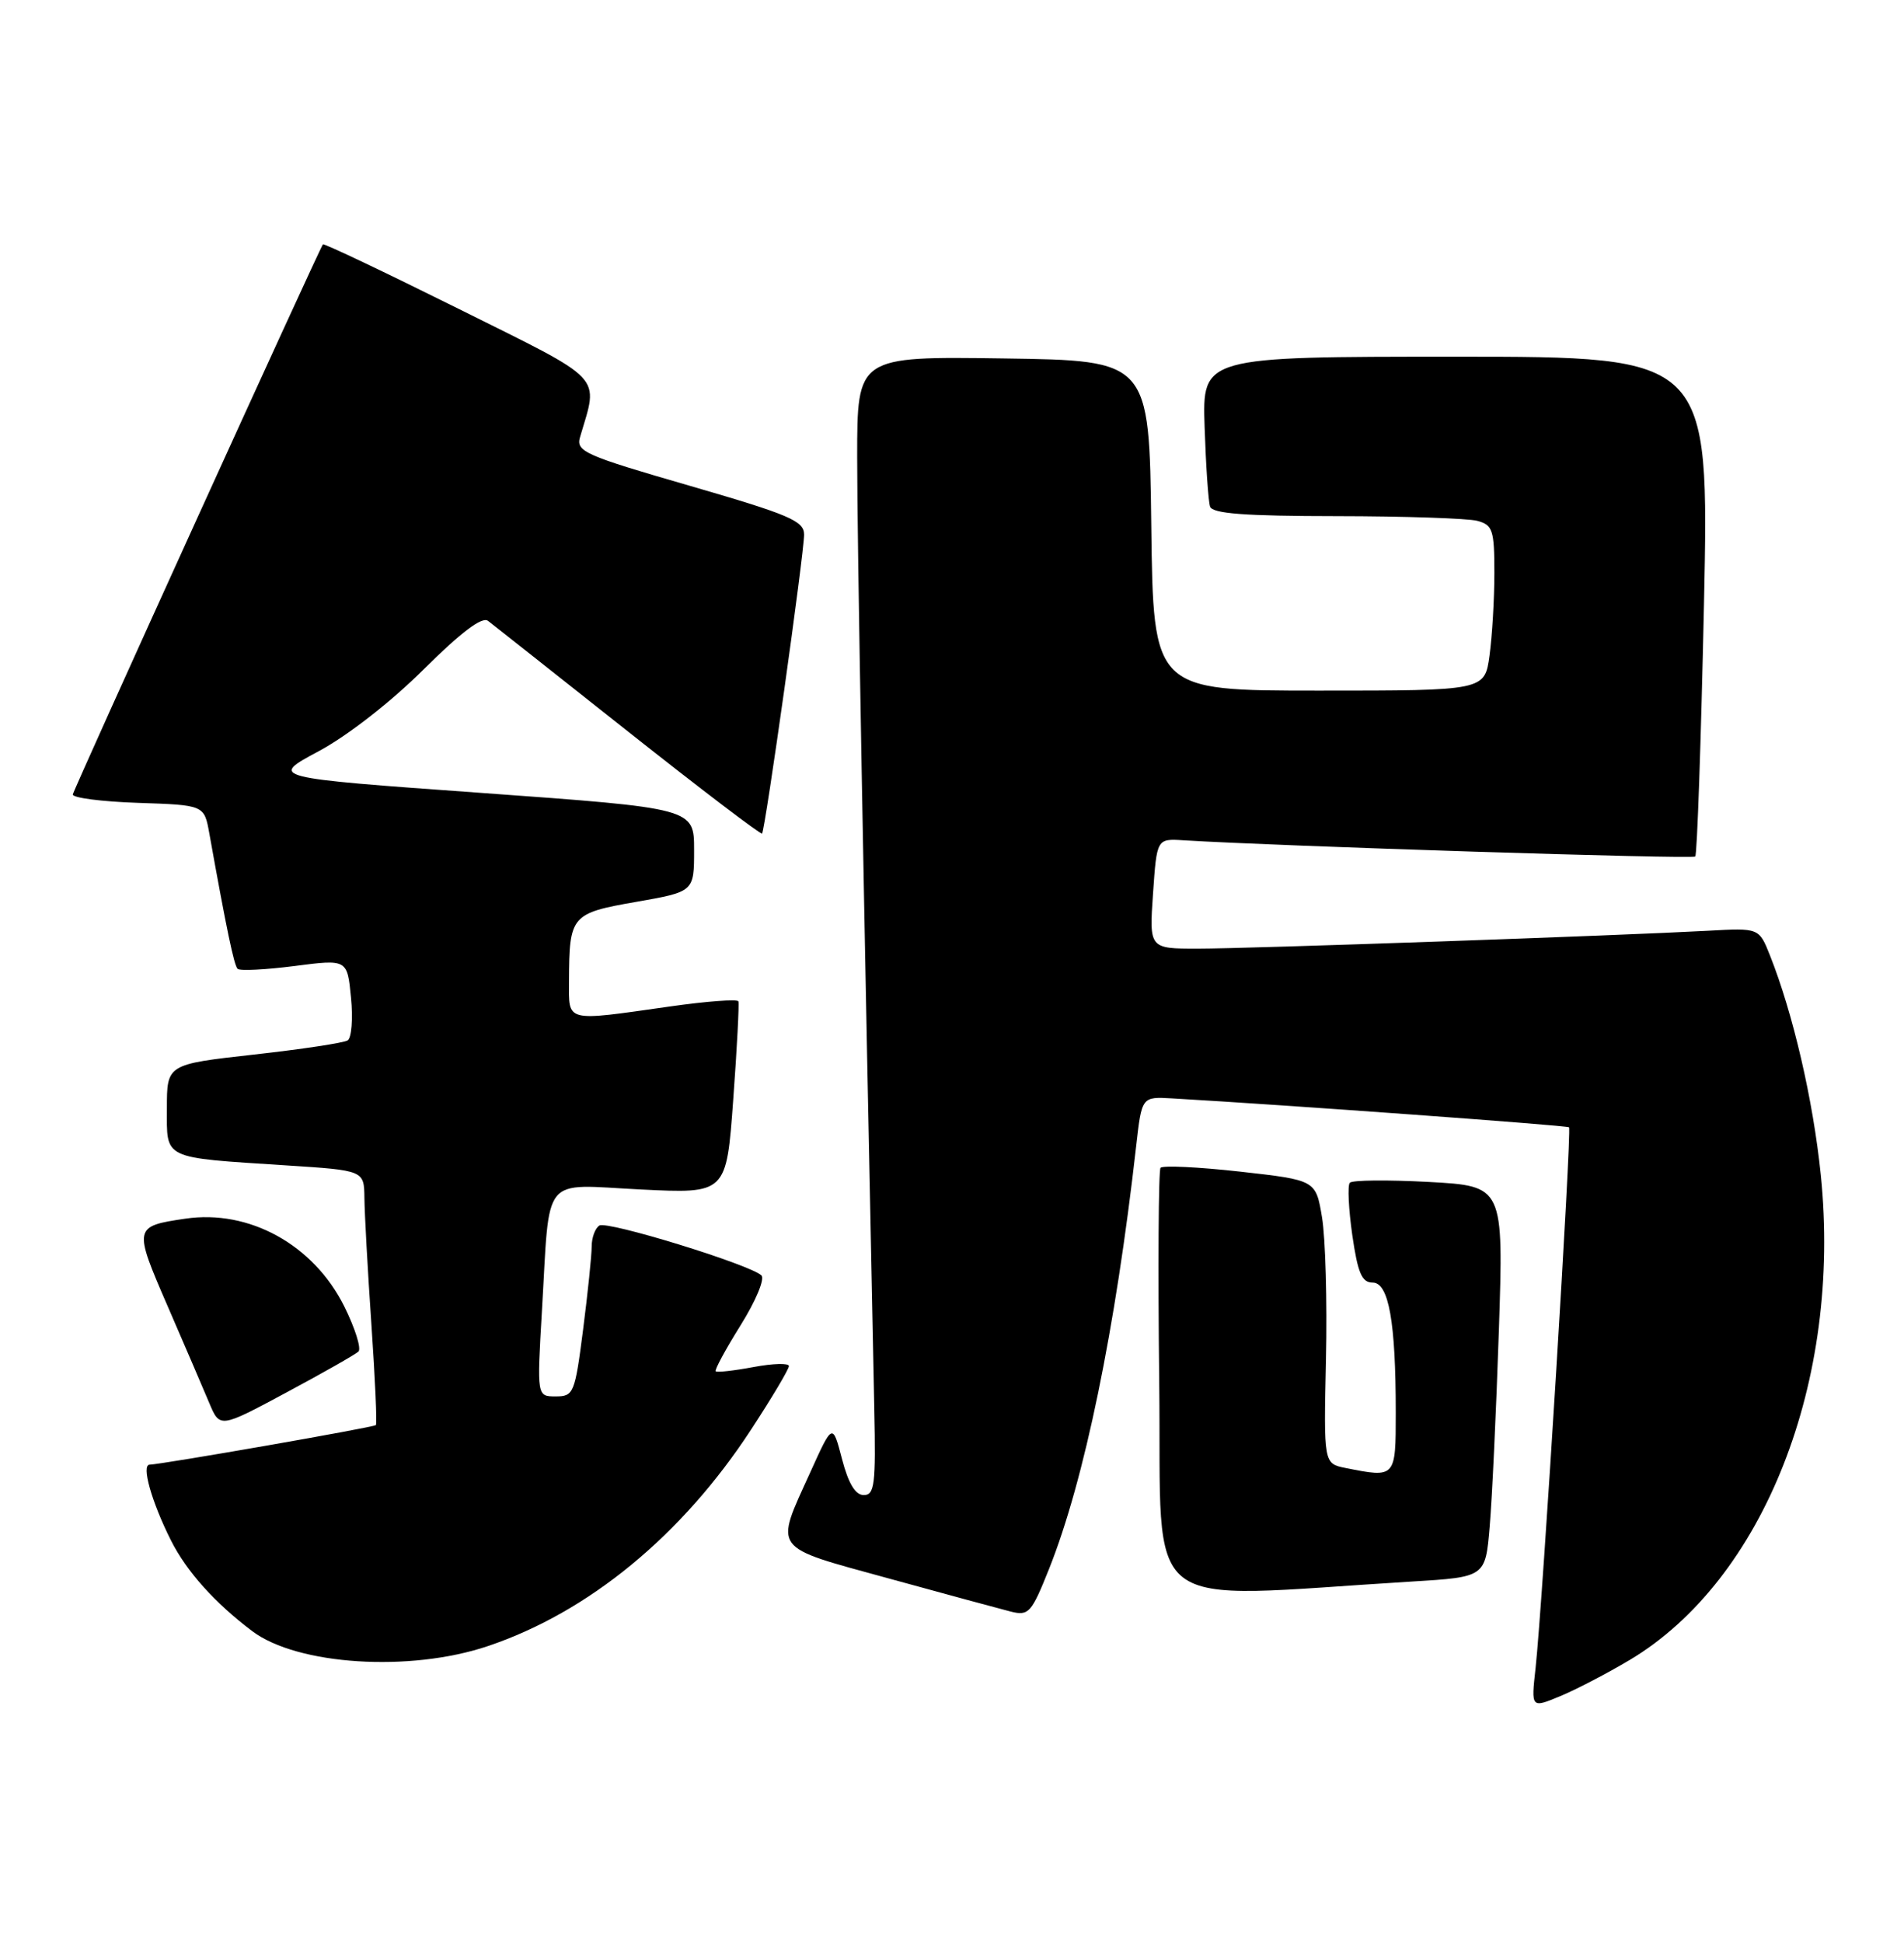 <?xml version="1.0" encoding="UTF-8" standalone="no"?>
<!DOCTYPE svg PUBLIC "-//W3C//DTD SVG 1.1//EN" "http://www.w3.org/Graphics/SVG/1.1/DTD/svg11.dtd" >
<svg xmlns="http://www.w3.org/2000/svg" xmlns:xlink="http://www.w3.org/1999/xlink" version="1.1" viewBox="0 0 251 256">
 <g >
 <path fill="currentColor"
d=" M 214.87 218.71 C 232.51 208.16 242.82 181.99 240.03 154.81 C 239.02 144.94 236.37 133.53 233.33 125.89 C 231.89 122.27 231.89 122.27 225.20 122.64 C 213.47 123.28 164.54 125.00 157.89 125.00 C 151.50 125.00 151.50 125.00 152.00 117.75 C 152.50 110.50 152.50 110.50 156.00 110.72 C 168.63 111.50 223.10 113.23 223.48 112.86 C 223.73 112.61 224.24 97.69 224.63 79.70 C 225.32 47.00 225.32 47.00 191.91 47.00 C 158.50 47.00 158.50 47.00 158.80 56.25 C 158.97 61.34 159.29 66.06 159.52 66.75 C 159.83 67.68 164.09 68.00 176.22 68.01 C 185.17 68.02 193.51 68.30 194.75 68.63 C 196.78 69.17 197.00 69.85 197.00 75.48 C 197.00 78.91 196.71 83.81 196.36 86.36 C 195.73 91.00 195.73 91.00 173.88 91.00 C 152.04 91.00 152.04 91.00 151.77 69.25 C 151.50 47.50 151.50 47.50 132.25 47.23 C 113.00 46.96 113.00 46.96 113.00 60.23 C 112.99 71.15 113.83 117.28 115.26 185.75 C 115.47 195.59 115.29 197.00 113.87 197.00 C 112.76 197.00 111.84 195.47 111.00 192.25 C 109.76 187.50 109.76 187.50 106.83 193.97 C 102.09 204.42 101.56 203.70 117.10 207.97 C 124.58 210.03 131.84 211.99 133.24 212.35 C 135.61 212.94 135.97 212.54 138.29 206.74 C 142.95 195.07 147.05 175.17 149.78 151.00 C 150.52 144.50 150.52 144.50 154.51 144.73 C 169.50 145.59 206.56 148.29 206.84 148.54 C 207.22 148.89 203.35 211.39 202.43 219.80 C 201.84 225.09 201.84 225.09 205.67 223.50 C 207.78 222.63 211.91 220.47 214.87 218.71 Z  M 64.28 216.91 C 77.58 212.45 89.94 202.29 99.04 188.33 C 101.77 184.16 104.00 180.41 104.00 180.00 C 104.00 179.59 101.90 179.65 99.33 180.13 C 96.77 180.61 94.53 180.86 94.35 180.69 C 94.18 180.51 95.66 177.78 97.64 174.61 C 99.63 171.43 100.86 168.49 100.37 168.05 C 98.78 166.59 80.07 160.84 79.02 161.48 C 78.46 161.83 78.00 163.07 78.00 164.24 C 78.00 165.41 77.49 170.33 76.87 175.18 C 75.79 183.60 75.62 184.00 73.26 184.00 C 70.78 184.00 70.78 184.00 71.44 172.75 C 72.52 154.46 71.21 156.08 84.44 156.73 C 95.76 157.29 95.76 157.29 96.66 144.89 C 97.16 138.08 97.46 132.25 97.34 131.94 C 97.21 131.63 93.15 131.93 88.31 132.62 C 74.34 134.60 75.00 134.77 75.01 129.25 C 75.04 120.63 75.29 120.33 83.84 118.84 C 91.50 117.50 91.50 117.50 91.50 112.00 C 91.50 106.50 91.50 106.50 63.50 104.48 C 35.50 102.47 35.50 102.47 42.00 98.99 C 45.80 96.96 51.56 92.47 55.84 88.21 C 60.79 83.30 63.56 81.20 64.34 81.81 C 64.98 82.30 73.30 88.88 82.84 96.43 C 92.38 103.98 100.31 110.01 100.46 109.83 C 100.88 109.35 106.01 72.87 106.00 70.44 C 106.00 68.64 104.07 67.82 90.93 64.01 C 77.02 59.99 75.90 59.49 76.47 57.58 C 78.91 49.28 79.97 50.40 60.47 40.70 C 50.73 35.86 42.68 32.03 42.57 32.20 C 41.87 33.26 9.69 104.02 9.60 104.68 C 9.55 105.13 13.42 105.63 18.21 105.79 C 26.92 106.08 26.92 106.08 27.59 109.79 C 29.85 122.39 30.85 127.19 31.32 127.66 C 31.62 127.95 34.99 127.78 38.82 127.29 C 45.78 126.39 45.78 126.39 46.27 131.45 C 46.55 134.23 46.34 136.77 45.83 137.09 C 45.31 137.42 39.74 138.26 33.44 138.96 C 22.00 140.24 22.00 140.24 22.00 146.04 C 22.00 152.84 21.27 152.49 37.75 153.56 C 48.00 154.22 48.00 154.22 48.04 157.86 C 48.06 159.86 48.47 167.35 48.96 174.49 C 49.45 181.64 49.72 187.62 49.55 187.78 C 49.26 188.08 21.23 192.97 19.73 192.99 C 18.60 193.00 19.97 197.87 22.55 203.00 C 24.59 207.05 28.33 211.22 33.24 214.92 C 39.19 219.41 54.02 220.36 64.28 216.91 Z  M 186.16 208.39 C 195.82 207.80 195.82 207.80 196.38 201.15 C 196.70 197.49 197.24 185.90 197.59 175.39 C 198.22 156.28 198.22 156.28 188.36 155.74 C 182.94 155.45 178.25 155.49 177.94 155.85 C 177.63 156.21 177.78 159.31 178.27 162.75 C 178.99 167.73 179.53 169.00 180.95 169.00 C 183.08 169.00 184.00 174.16 184.00 186.14 C 184.00 194.74 183.99 194.75 177.38 193.43 C 174.50 192.85 174.50 192.85 174.80 179.09 C 174.97 171.52 174.73 163.12 174.28 160.41 C 173.46 155.50 173.46 155.50 163.48 154.38 C 157.99 153.77 153.27 153.54 152.99 153.88 C 152.72 154.22 152.64 167.04 152.82 182.37 C 153.18 213.37 149.65 210.61 186.16 208.39 Z  M 47.25 178.09 C 47.66 177.71 46.82 175.03 45.38 172.13 C 41.33 164.01 32.84 159.33 24.42 160.58 C 17.62 161.58 17.59 161.72 22.08 172.06 C 24.33 177.25 26.81 183.01 27.58 184.85 C 28.98 188.19 28.98 188.19 37.74 183.49 C 42.56 180.91 46.84 178.48 47.25 178.09 Z "/>
</g>
</svg>